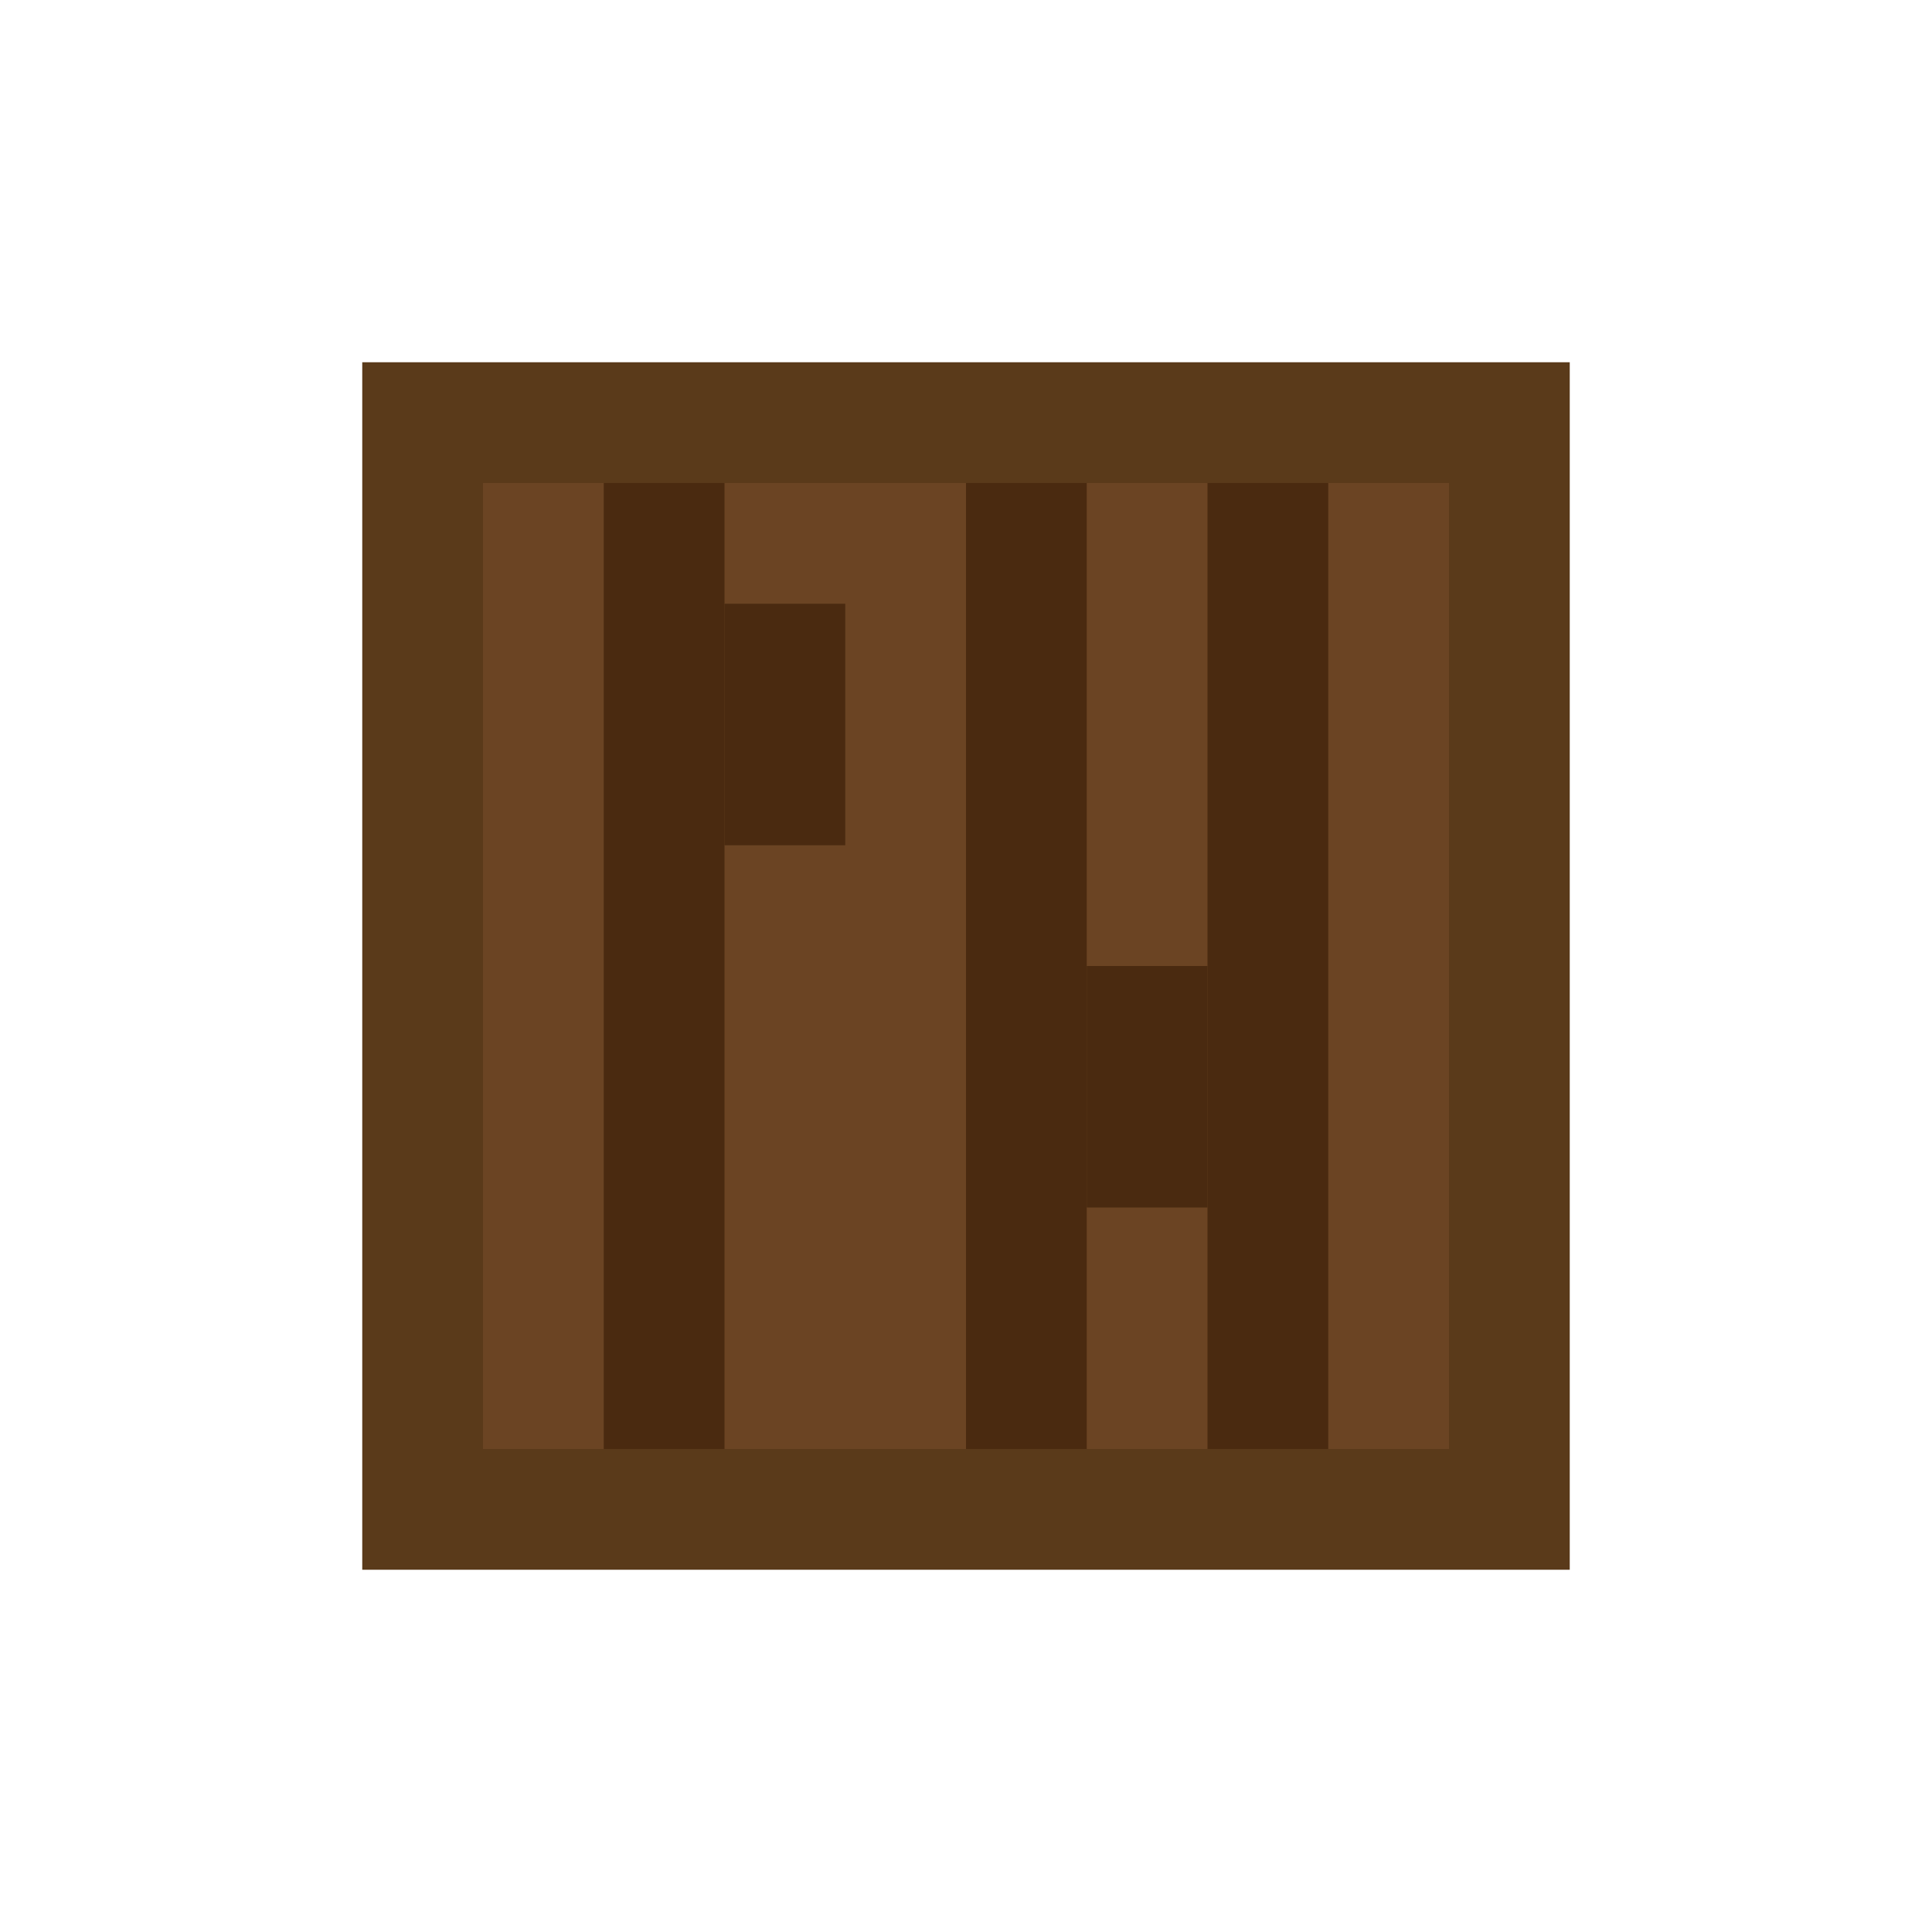 <svg xmlns="http://www.w3.org/2000/svg" viewBox="0 0 16 16" role="img" aria-label="Tronco de spruce">
  <!-- Lateral do tronco -->
  <rect fill="#5A3A1A" x="3" y="3" width="10" height="10"/>
  <rect fill="#6B4423" x="4" y="4" width="8" height="8"/>
  <!-- Linhas verticais da casca -->
  <rect fill="#4A2A10" x="5" y="4" width="1" height="8"/>
  <rect fill="#4A2A10" x="8" y="4" width="1" height="8"/>
  <rect fill="#4A2A10" x="10" y="4" width="1" height="8"/>
  <!-- Textura -->
  <rect fill="#4A2A10" x="6" y="5" width="1" height="2"/>
  <rect fill="#4A2A10" x="9" y="8" width="1" height="2"/>
</svg>
